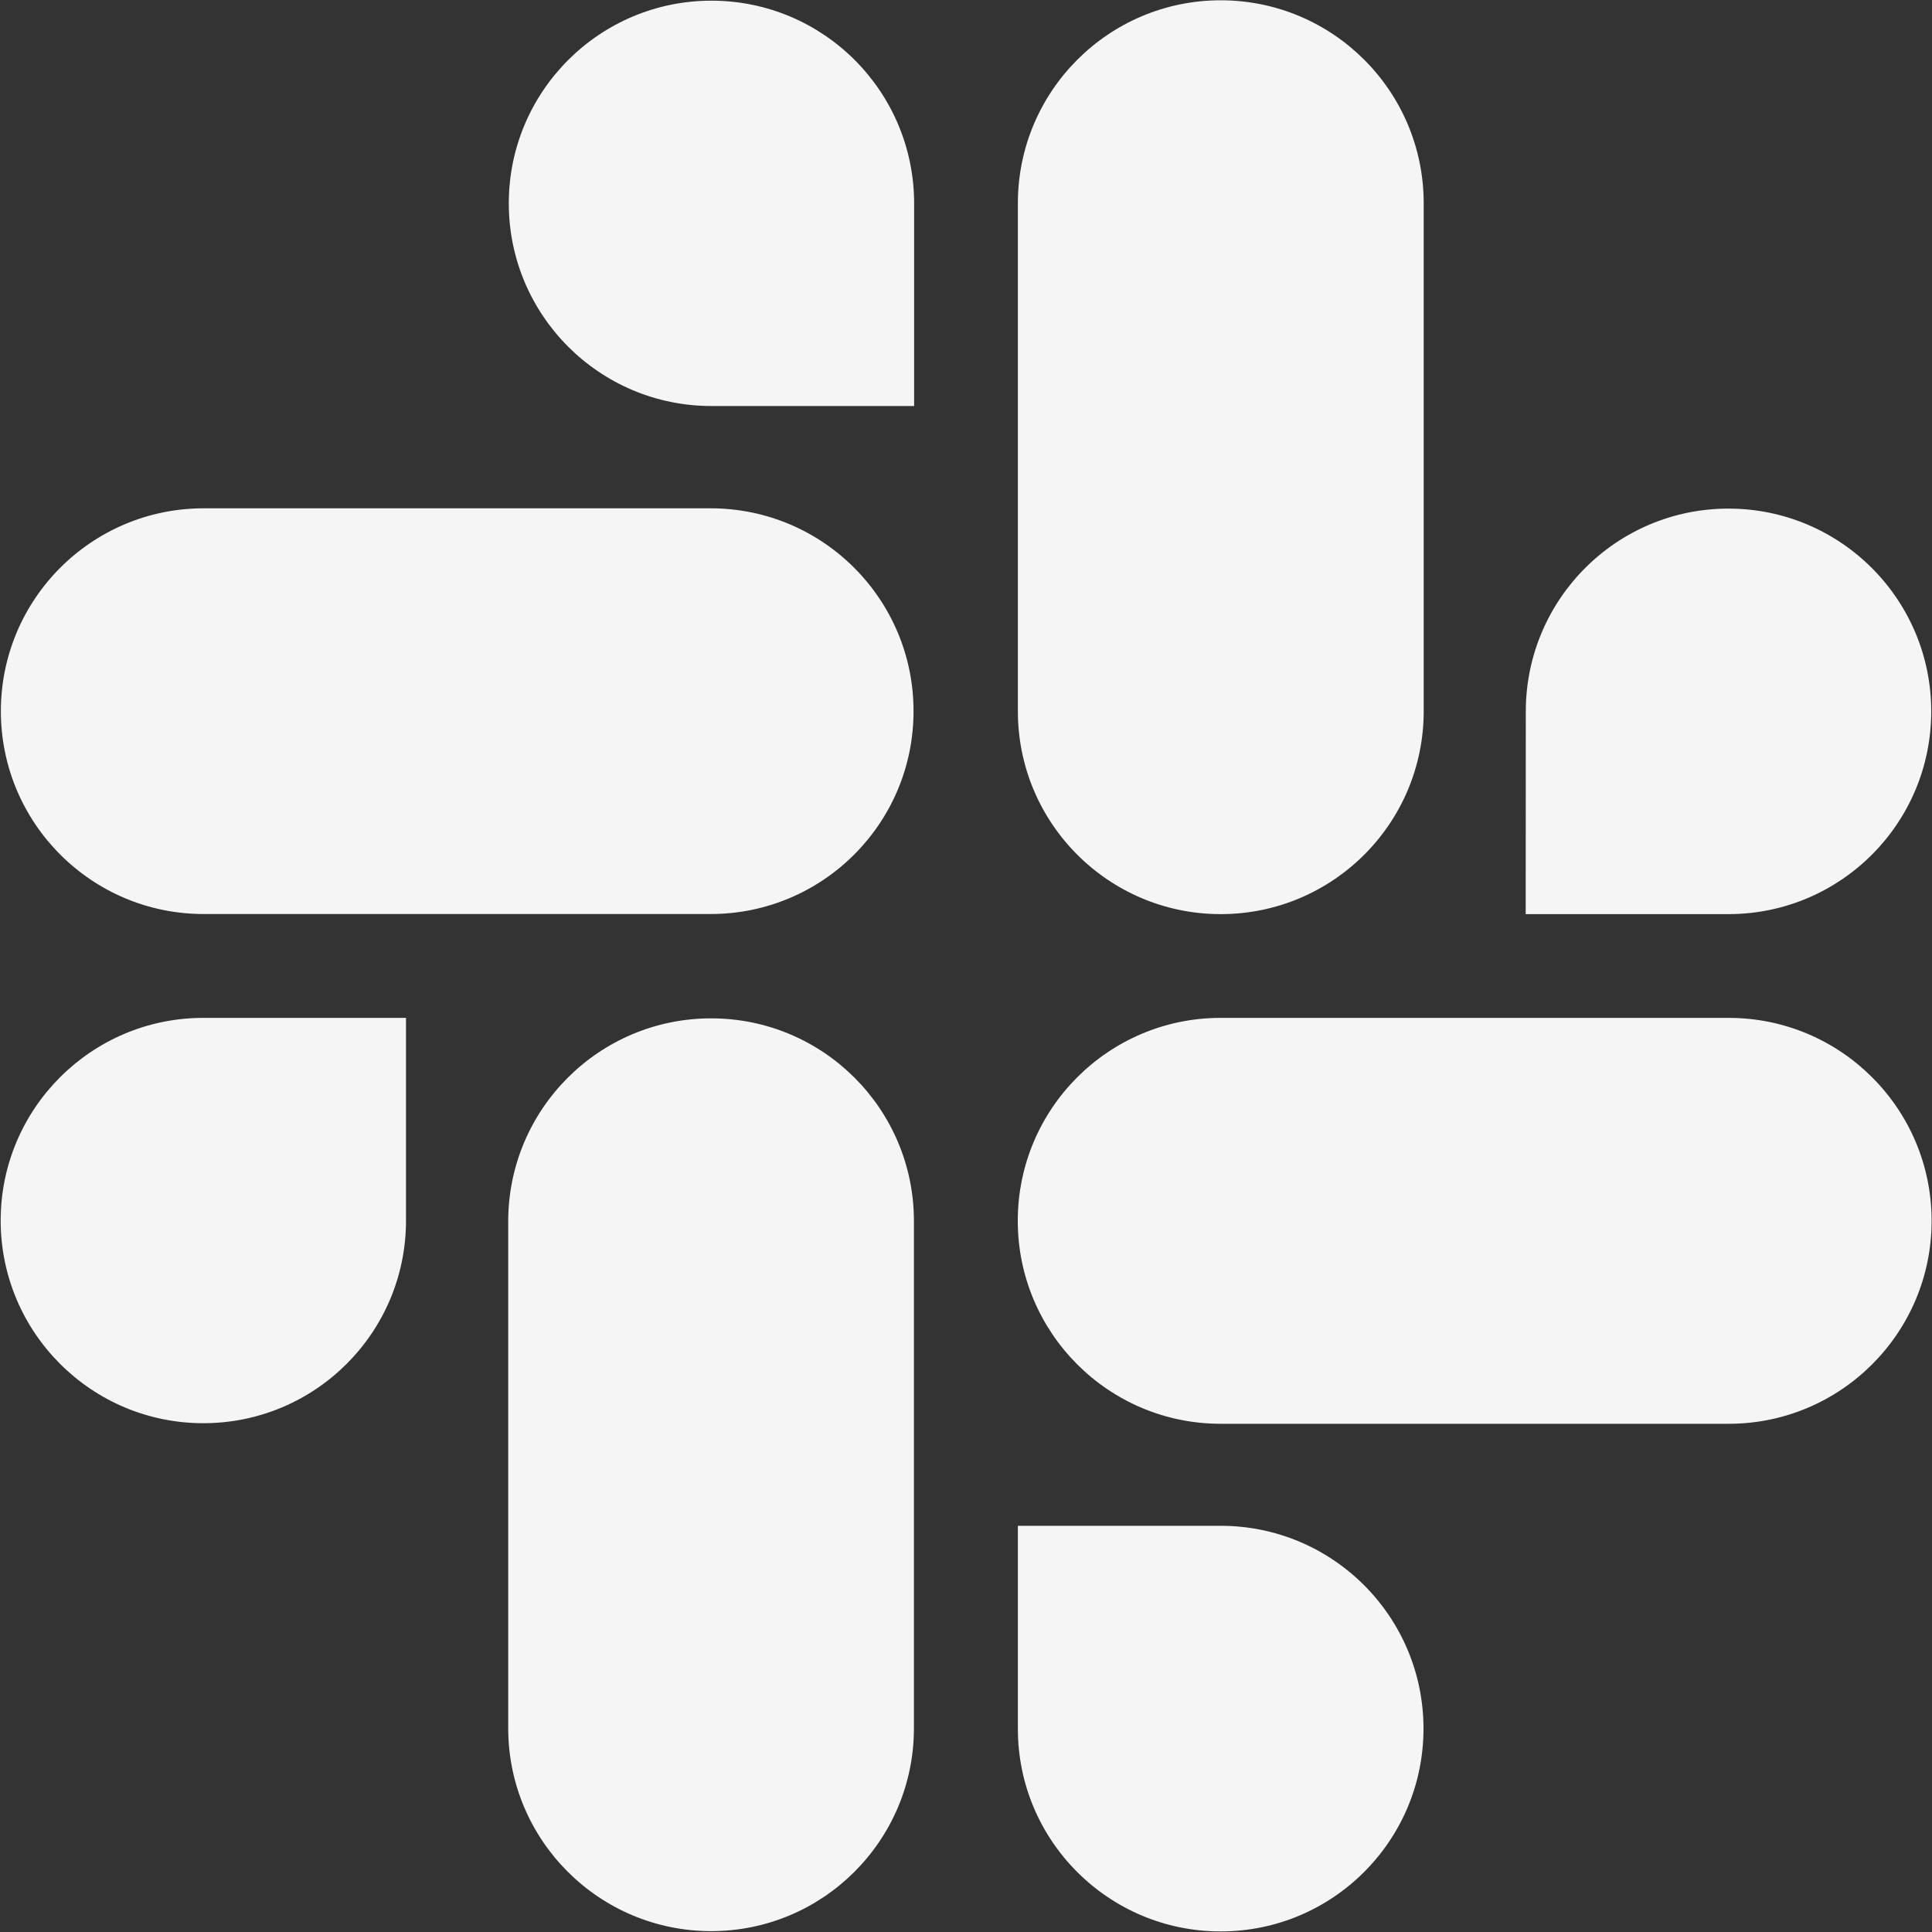 <svg width="20" height="20" viewBox="0 0 20 20" fill="none" xmlns="http://www.w3.org/2000/svg">
<rect x="0" y="0" width="20" height="20" fill="#333333" stroke="none"/>
<g clip-path="url(#clip0_2403_728)">
<path d="M12.636 14.739C11.476 14.739 10.536 13.798 10.536 12.638C10.536 11.478 11.476 10.537 12.636 10.537H17.895C19.055 10.537 19.996 11.478 19.996 12.638C19.996 13.798 19.055 14.739 17.895 14.739H12.636ZM12.636 15.795C13.796 15.795 14.736 16.735 14.736 17.895C14.736 19.054 13.796 19.994 12.636 19.994C11.477 19.994 10.537 19.055 10.537 17.897V15.795H12.636ZM14.738 7.363C14.738 8.523 13.797 9.463 12.637 9.463C11.477 9.463 10.537 8.523 10.537 7.363V2.104C10.537 0.944 11.477 0.003 12.637 0.003C13.797 0.003 14.738 0.944 14.738 2.104V7.363ZM15.795 7.363C15.796 6.204 16.735 5.265 17.893 5.265C19.052 5.265 19.992 6.205 19.992 7.364C19.992 8.523 19.053 9.462 17.895 9.463H15.794L15.795 7.363ZM7.362 5.262C8.52 5.265 9.457 6.204 9.457 7.362C9.457 8.52 8.52 9.459 7.362 9.462H2.103C0.946 9.459 0.009 8.52 0.009 7.362C0.009 6.204 0.946 5.265 2.103 5.262H7.362ZM7.362 4.203C6.205 4.202 5.267 3.263 5.267 2.105C5.267 0.947 6.206 0.007 7.365 0.007C8.524 0.007 9.461 0.946 9.463 2.103V4.203L7.362 4.203ZM5.261 12.637C5.265 11.479 6.204 10.542 7.362 10.542C8.52 10.542 9.459 11.479 9.461 12.637V17.896C9.458 19.053 8.52 19.991 7.362 19.991C6.204 19.991 5.264 19.053 5.261 17.896V12.637ZM4.203 12.637C4.202 13.795 3.263 14.733 2.105 14.733C0.947 14.733 0.007 13.794 0.007 12.635C0.007 11.477 0.946 10.538 2.103 10.537H4.203V12.637Z" fill="white" fill-opacity="0.949"/>
</g>
<defs>
<clipPath id="clip0_2403_728">
<rect width="20" height="20" fill="white" transform="translate(-0)"/>
</clipPath>
</defs>
</svg>
